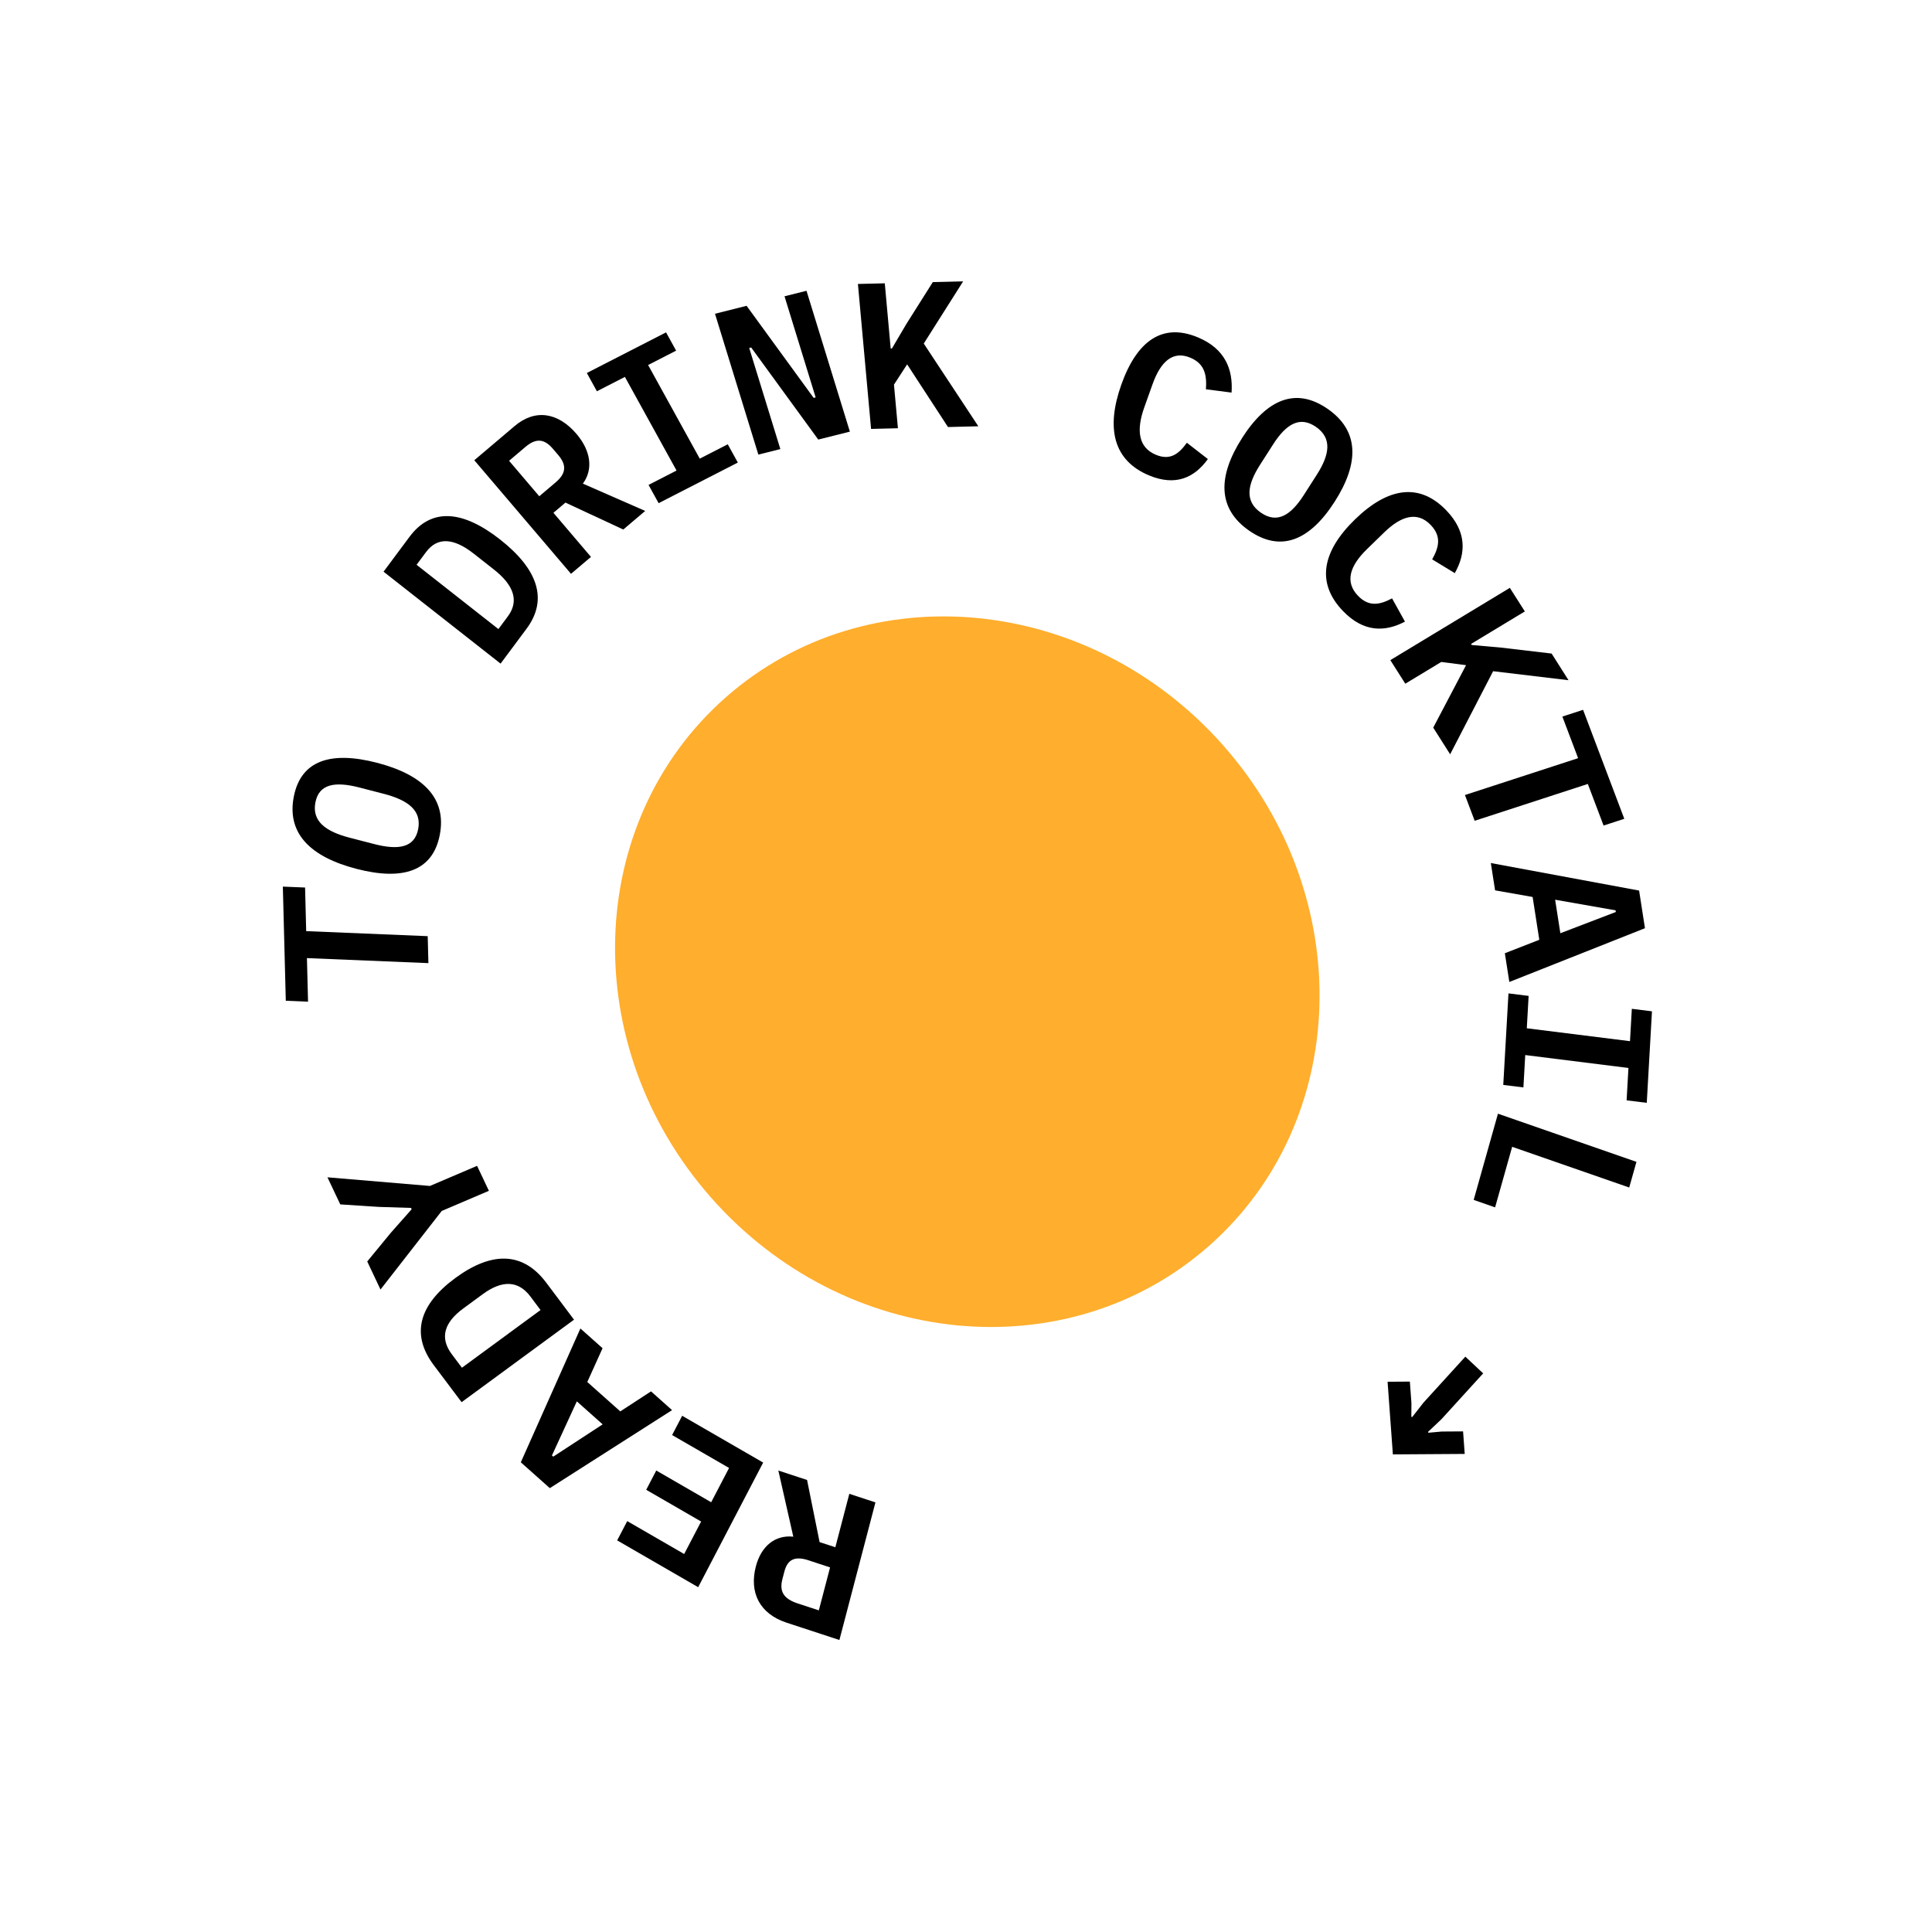 <svg width="158" height="158" viewBox="0 0 158 158" fill="none" xmlns="http://www.w3.org/2000/svg">
<g id="Livello_1" clip-path="url(#clip0_50_67)">
<path id="Vector" d="M69.458 122.166L71.594 122.867L68.647 134.12L64.327 132.703C62.126 131.98 61.253 130.242 61.816 128.097C62.246 126.453 63.378 125.511 64.877 125.67L63.654 120.262L66.002 121.033L67.027 126.114L68.315 126.535L69.458 122.166ZM66.139 127.607C64.999 127.232 64.406 127.528 64.145 128.528L63.985 129.142C63.723 130.141 64.079 130.748 65.219 131.123L66.964 131.696L67.884 128.182L66.139 127.609L66.139 127.607Z" fill="black"/>
<path id="Vector_2" d="M62.412 119.61L57.097 129.802L50.472 125.974L51.295 124.397L55.952 127.088L57.339 124.431L52.847 121.836L53.67 120.26L58.161 122.854L59.623 120.051L54.966 117.36L55.788 115.783L62.413 119.611L62.412 119.61Z" fill="black"/>
<path id="Vector_3" d="M49.278 110.258L48.029 113.021L50.728 115.424L53.241 113.787L54.962 115.321L44.965 121.701L42.592 119.588L47.466 108.645L49.278 110.258ZM45.14 119.032L45.244 119.125L49.286 116.485L47.173 114.604L45.137 119.032L45.14 119.032Z" fill="black"/>
<path id="Vector_4" d="M37.75 114.67L35.472 111.64C33.574 109.112 34.271 106.693 37.248 104.509C40.225 102.325 42.769 102.364 44.668 104.892L46.944 107.924L37.75 114.67ZM43.379 106.031C42.371 104.691 41.043 104.69 39.475 105.841L37.881 107.012C36.326 108.153 35.942 109.409 36.949 110.75L37.777 111.853L44.206 107.135L43.377 106.032L43.379 106.031Z" fill="black"/>
<path id="Vector_5" d="M39.981 97.386L36.126 99.032L31.117 105.458L30.033 103.163L31.971 100.806L33.664 98.894L33.613 98.784L30.976 98.701L27.828 98.496L26.779 96.281L35.16 96.988L39.016 95.343L39.982 97.385L39.981 97.386Z" fill="black"/>
<path id="Vector_6" d="M25.044 76.148L34.978 76.56L35.035 78.765L25.101 78.354L25.192 81.918L23.373 81.842L23.131 72.508L24.95 72.582L25.04 76.147L25.044 76.148Z" fill="black"/>
<path id="Vector_7" d="M29.165 71.058C25.392 70.082 23.45 68.164 24.022 65.173C24.595 62.18 27.053 61.402 30.825 62.379C34.597 63.355 36.54 65.273 35.968 68.264C35.396 71.257 32.937 72.035 29.165 71.058ZM31.364 64.914L29.396 64.404C27.411 63.891 26.085 64.1 25.793 65.628C25.501 67.157 26.624 68 28.61 68.513L30.595 69.026C32.58 69.54 33.906 69.33 34.199 67.803C34.491 66.274 33.368 65.43 31.366 64.913L31.364 64.914Z" fill="black"/>
<path id="Vector_8" d="M31.367 46.753L33.489 43.902C35.26 41.524 37.807 41.694 40.906 44.127C44.004 46.562 44.831 49.042 43.06 51.42L40.938 54.271L31.367 46.753ZM41.532 50.407C42.472 49.146 42.021 47.854 40.388 46.572L38.729 45.268C37.11 43.998 35.779 43.888 34.841 45.15L34.068 46.188L40.759 51.446L41.532 50.407Z" fill="black"/>
<path id="Vector_9" d="M48.329 45.544L46.698 46.927L38.788 37.639L42.09 34.84C43.773 33.414 45.649 33.727 47.154 35.496C48.31 36.853 48.536 38.379 47.667 39.551L52.765 41.784L50.971 43.305L46.243 41.102L45.259 41.937L48.329 45.544ZM45.436 39.452C46.31 38.713 46.353 38.035 45.65 37.21L45.219 36.705C44.516 35.879 43.838 35.812 42.966 36.553L41.632 37.683L44.102 40.584L45.435 39.454L45.436 39.452Z" fill="black"/>
<path id="Vector_10" d="M53.862 41.15L53.038 39.656L55.328 38.481L51.105 30.824L48.815 31.998L47.991 30.504L54.47 27.182L55.294 28.676L53.003 29.851L57.226 37.508L59.517 36.334L60.34 37.828L53.862 41.15Z" fill="black"/>
<path id="Vector_11" d="M61.432 28.418L61.271 28.459L63.818 36.726L62.019 37.177L58.472 25.659L61.057 25.01L66.543 32.54L66.704 32.499L64.158 24.231L65.956 23.78L69.503 35.299L66.918 35.948L61.432 28.418Z" fill="black"/>
<path id="Vector_12" d="M74.187 29.796L73.109 31.456L73.433 35.022L71.237 35.077L70.161 23.222L72.358 23.169L72.841 28.501L72.942 28.5L74.123 26.496L76.284 23.072L78.766 23.011L75.546 28.096L80.008 34.861L77.526 34.923L74.187 29.798L74.187 29.796Z" fill="black"/>
<path id="Vector_13" d="M91.707 31.442C92.989 27.85 95.085 26.379 97.978 27.596C100.188 28.524 100.849 30.204 100.718 32.106L98.622 31.837C98.698 30.701 98.541 29.756 97.35 29.254C95.919 28.652 94.918 29.561 94.251 31.435L93.582 33.31C92.914 35.185 93.089 36.587 94.52 37.188C95.713 37.689 96.414 37.104 97.062 36.209L98.78 37.541C97.697 39.043 96.164 39.8 93.955 38.873C91.063 37.657 90.426 35.037 91.707 31.445L91.707 31.442Z" fill="black"/>
<path id="Vector_14" d="M101.584 35.81C103.603 32.66 105.955 31.632 108.563 33.429C111.17 35.227 111.168 37.875 109.151 41.027C107.132 44.177 104.78 45.205 102.172 43.408C99.564 41.61 99.566 38.962 101.585 35.812L101.584 35.81ZM106.636 40.468L107.689 38.823C108.752 37.164 108.948 35.825 107.615 34.908C106.282 33.99 105.169 34.696 104.108 36.354L103.045 38.014C101.983 39.673 101.786 41.011 103.12 41.929C104.453 42.847 105.566 42.141 106.637 40.469L106.636 40.468Z" fill="black"/>
<path id="Vector_15" d="M110.812 42.477C113.506 39.857 116.079 39.448 118.283 41.742C119.965 43.493 119.888 45.251 118.975 46.871L117.123 45.745C117.667 44.777 117.913 43.879 117.005 42.934C115.916 41.8 114.601 42.176 113.196 43.544L111.79 44.911C110.385 46.279 109.967 47.587 111.056 48.722C111.965 49.667 112.865 49.449 113.844 48.936L114.898 50.836C113.259 51.7 111.511 51.719 109.828 49.968C107.623 47.675 108.117 45.099 110.811 42.478L110.812 42.477Z" fill="black"/>
<path id="Vector_16" d="M119.895 54.398L117.868 54.135L114.927 55.914L113.701 53.986L123.476 48.075L124.702 50.003L120.305 52.661L120.362 52.749L122.744 52.96L126.892 53.448L128.275 55.628L122.109 54.892L118.594 61.686L117.21 59.507L119.896 54.397L119.895 54.398Z" fill="black"/>
<path id="Vector_17" d="M129.856 64.111L120.6 67.124L119.804 65.017L129.059 62.004L127.771 58.601L129.465 58.05L132.836 66.962L131.141 67.513L129.853 64.111L129.856 64.111Z" fill="black"/>
<path id="Vector_18" d="M123.07 77.955L125.885 76.857L125.339 73.355L122.269 72.813L121.921 70.58L134.047 72.831L134.526 75.91L123.434 80.307L123.068 77.956L123.07 77.955ZM132.145 74.584L132.123 74.448L127.18 73.579L127.607 76.32L132.144 74.583L132.145 74.584Z" fill="black"/>
<path id="Vector_19" d="M123.363 81.24L125.012 81.446L124.862 84.093L133.302 85.148L133.452 82.501L135.099 82.706L134.673 90.191L133.025 89.986L133.175 87.339L124.735 86.283L124.585 88.93L122.937 88.726L123.364 81.241L123.363 81.24Z" fill="black"/>
<path id="Vector_20" d="M122.504 91.079L133.83 95.017L133.238 97.116L123.665 93.787L122.27 98.739L120.518 98.129L122.504 91.079Z" fill="black"/>
<path id="Vector_21" d="M113.477 113L115.299 112.988L115.428 114.753L115.419 115.856L115.486 115.894L116.414 114.707L119.836 110.948L121.295 112.315L117.872 116.074L116.779 117.106L116.822 117.17L117.906 117.072L119.651 117.06L119.785 118.903L113.91 118.941L113.477 113Z" fill="black"/>
<path id="Vector_22" d="M100.079 61.01C89.172 48.616 70.94 46.833 59.358 57.026C47.775 67.219 47.227 85.53 58.135 97.923C69.041 110.316 87.273 112.1 98.855 101.906C110.438 91.713 110.986 73.403 100.079 61.01Z" fill="#FFAE2D"/>
</g>
<defs>
<clipPath id="clip0_50_67">
<rect width="114.514" height="108.643" fill="white" transform="translate(75.654 157.74) rotate(-131.35)"/>
</clipPath>
</defs>
</svg>
